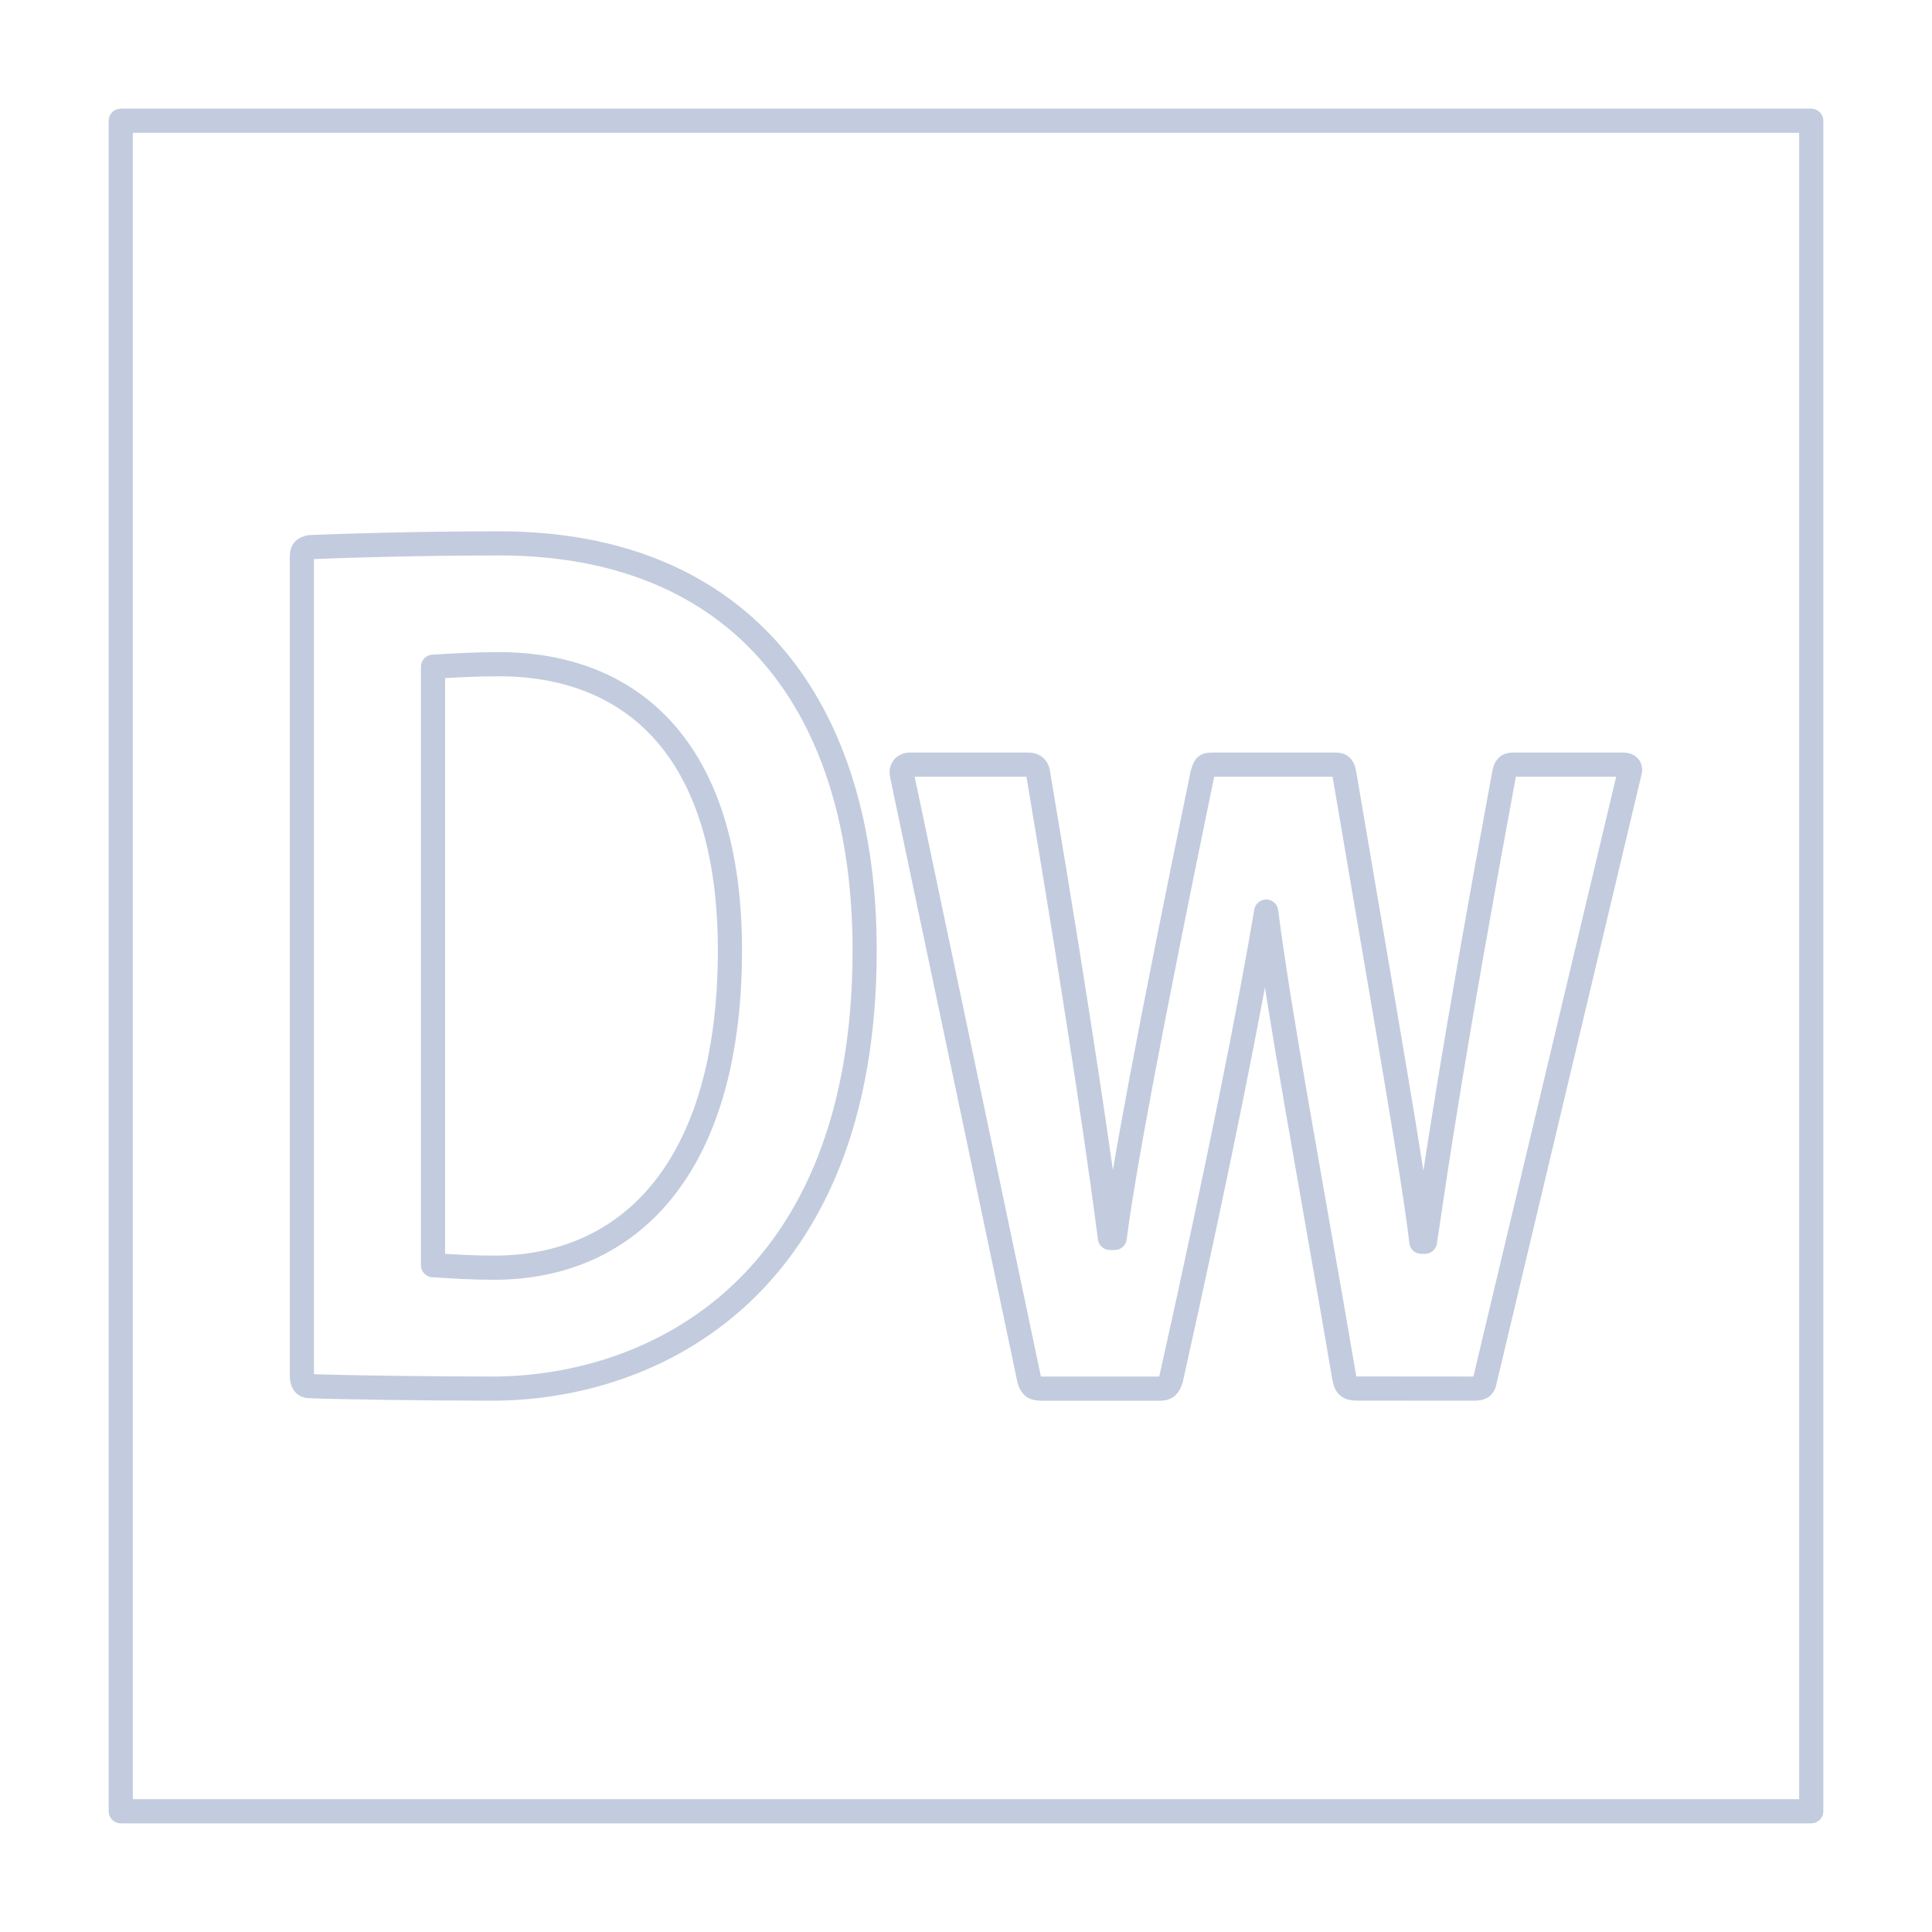 <svg width="80" height="80" viewBox="0 0 80 80" fill="none" xmlns="http://www.w3.org/2000/svg">
  <path d="M5 5H75V75H5V5Z" stroke="#C2CCDE" stroke-linecap="round" stroke-linejoin="round" />
  <path d="M12.5 23.073C12.5 22.811 12.549 22.707 12.85 22.655C13.993 22.604 17.283 22.5 20.669 22.5C30.776 22.5 35.803 29.331 35.803 39.347C35.803 53.273 27.09 57.5 20.369 57.5C17.831 57.5 14.142 57.448 12.8 57.396C12.602 57.396 12.5 57.241 12.5 56.978V23.073ZM17.93 52.389C18.777 52.44 19.522 52.492 20.468 52.492C26.042 52.492 30.176 48.372 30.225 39.502C30.275 30.844 25.996 27.504 20.669 27.504C19.624 27.504 18.777 27.556 17.93 27.608V52.389ZM56.161 57.496C55.812 57.496 55.713 57.356 55.663 57.041C54.17 48.331 52.977 42.021 52.43 37.746C51.784 41.603 50.484 48.176 48.493 57.097C48.395 57.411 48.296 57.5 48.045 57.5H43.166C42.817 57.5 42.718 57.448 42.619 57.134L37.346 32.079C37.296 31.872 37.395 31.662 37.695 31.662H42.574C42.772 31.662 42.923 31.735 42.973 31.943C44.865 43.157 45.663 48.967 45.959 51.26H46.157C46.507 48.549 47.551 42.894 49.79 32.046C49.889 31.732 49.889 31.662 50.189 31.662H55.318C55.569 31.662 55.618 31.787 55.667 32.05C57.411 42.325 58.555 48.812 58.855 51.419H59.004C59.501 48.08 60.147 43.575 62.29 31.998C62.34 31.791 62.389 31.662 62.64 31.662H67.218C67.416 31.662 67.568 31.765 67.469 32.028L61.492 57.134C61.442 57.396 61.393 57.5 61.043 57.5L56.161 57.496Z" stroke="#C2CCDE" stroke-linecap="round" stroke-linejoin="round" />
</svg>